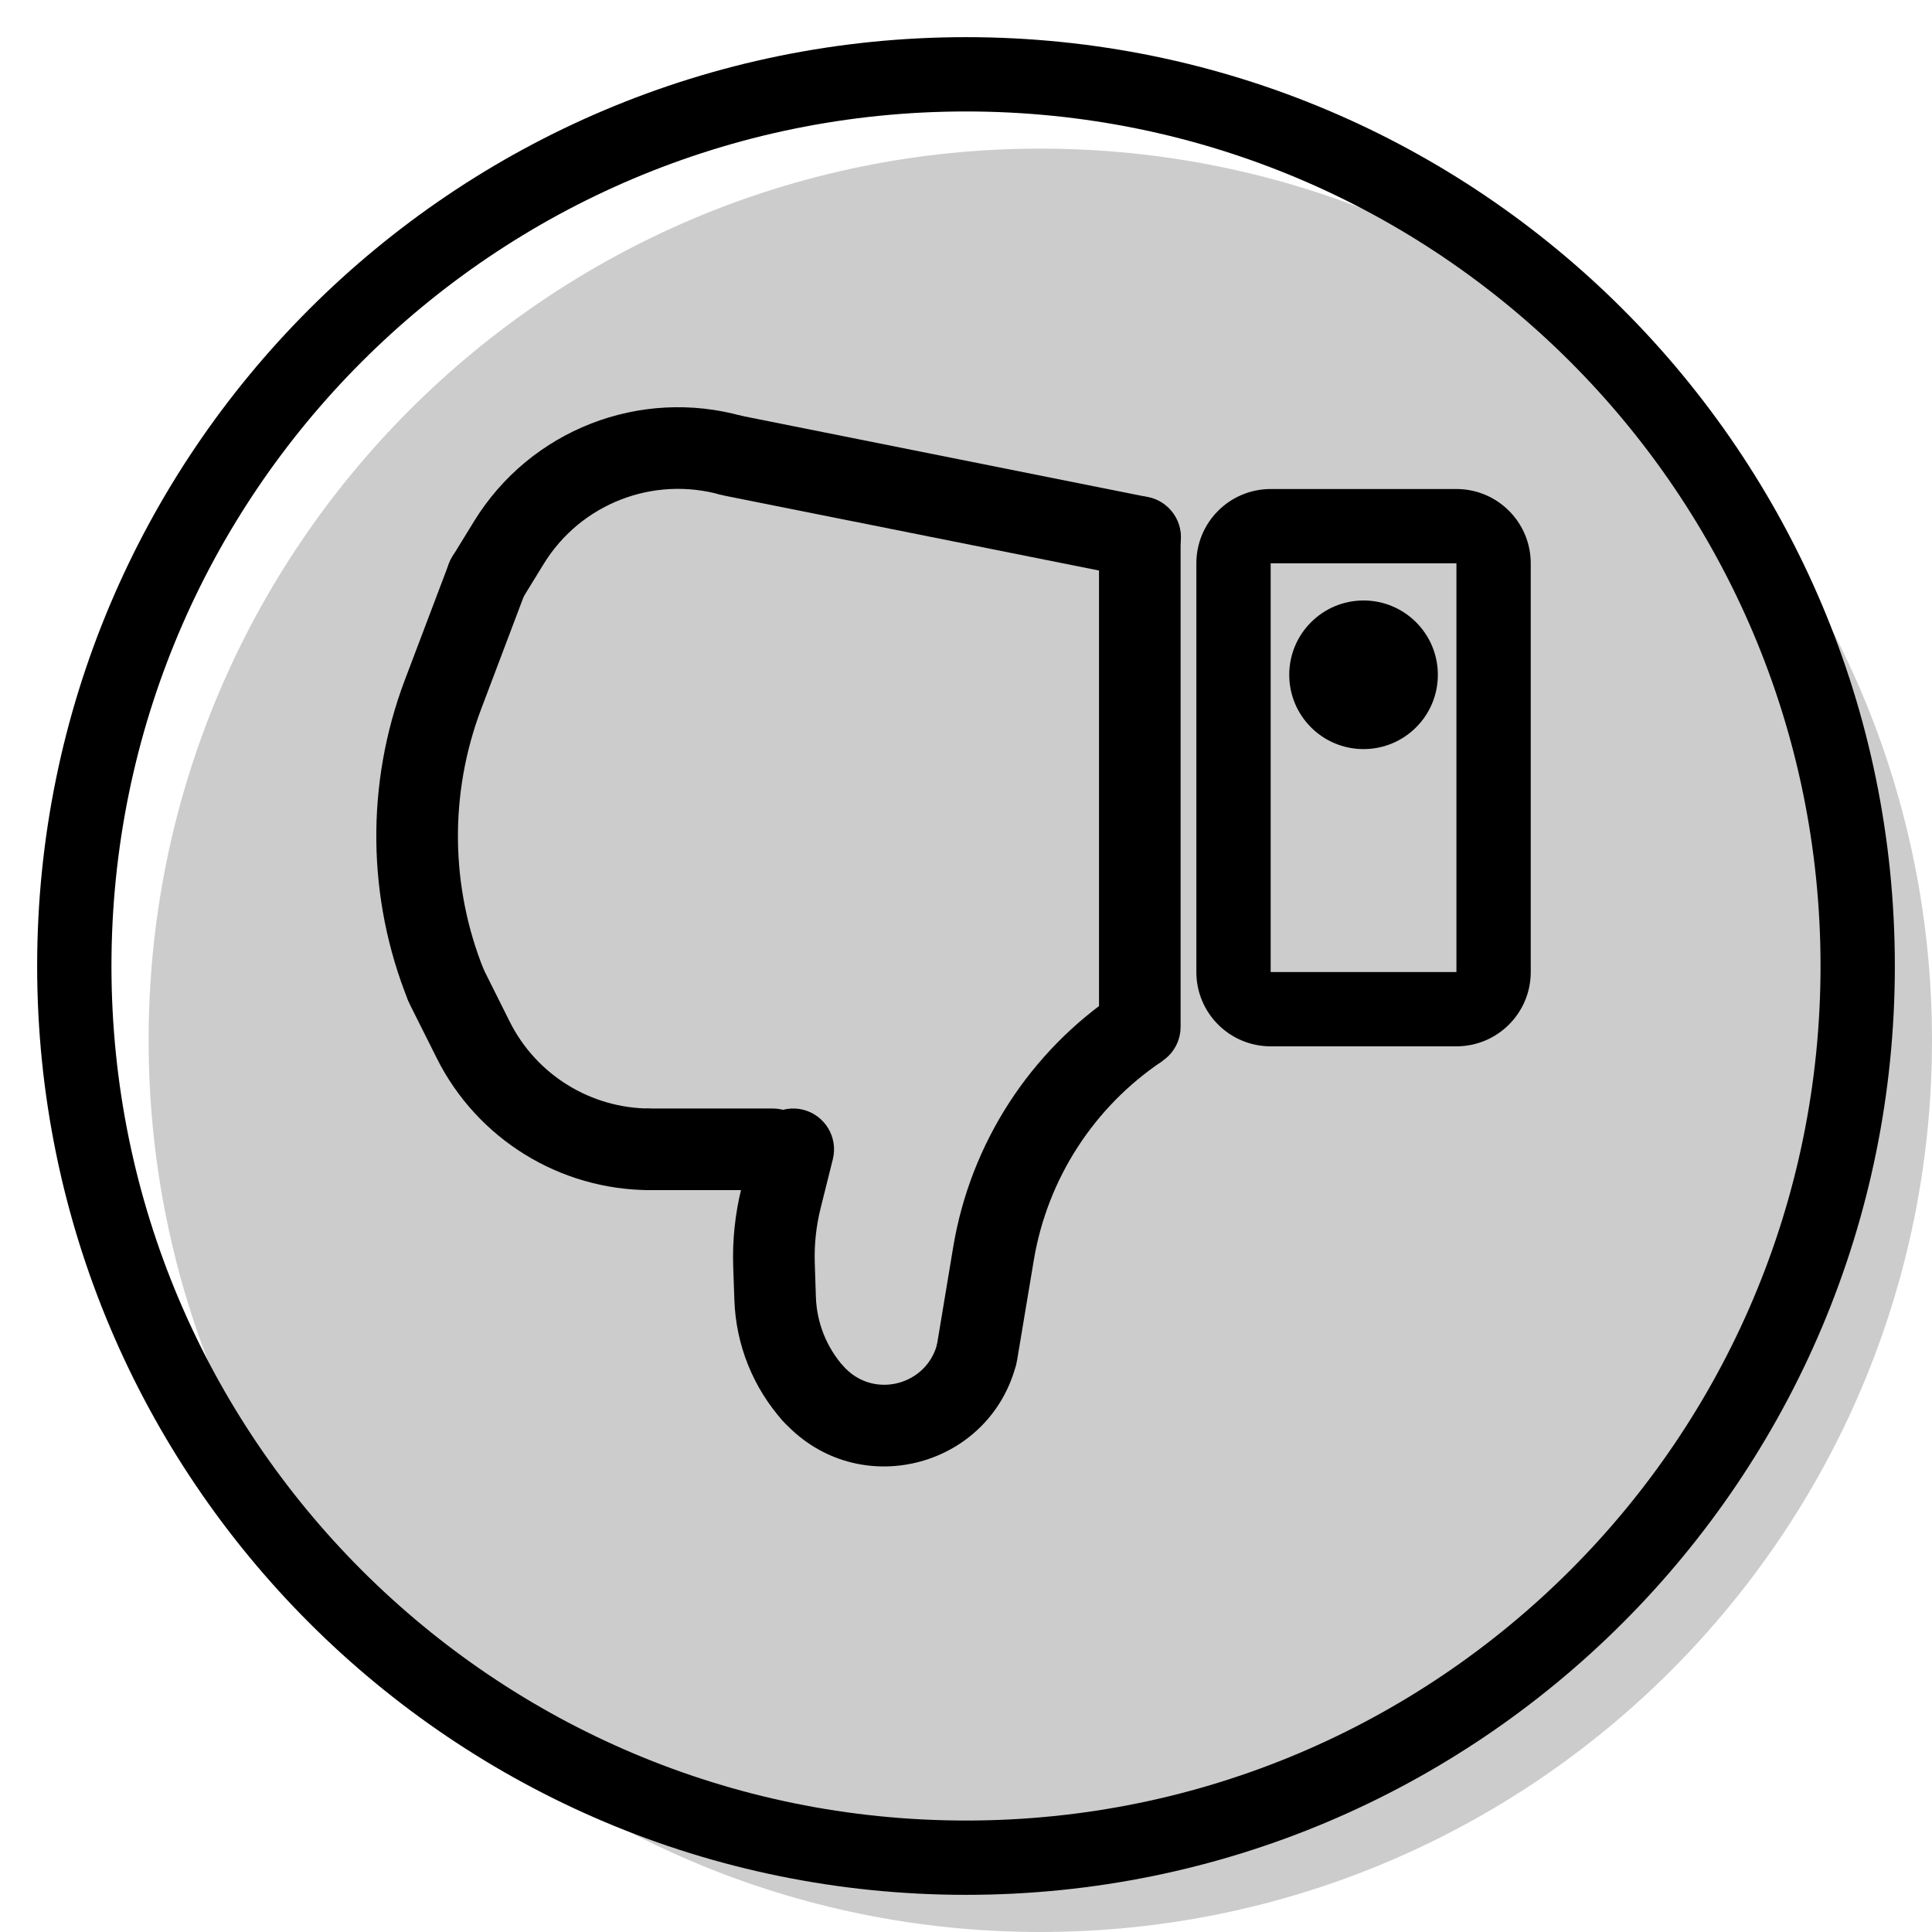 <svg width="20" height="20" viewBox="0 0 26 26" fill="none" xmlns="http://www.w3.org/2000/svg"><path opacity="0.2" d="M26 14C26 20.627 20.627 26 14 26C7.373 26 2 20.627 2 14C2 7.373 7.373 2 14 2C20.627 2 26 7.373 26 14Z" fill="currentColor"/><g transform="translate(3, 3)"><path fill-rule="evenodd" clip-rule="evenodd" d="M14.1 10.081H16.6L16.6 4.581H14.1V10.081ZM16.6 11.081C17.152 11.081 17.6 10.634 17.6 10.081V4.581C17.6 4.029 17.152 3.581 16.6 3.581H14.1C13.548 3.581 13.1 4.029 13.1 4.581V10.081C13.1 10.634 13.548 11.081 14.1 11.081H16.6Z" fill="currentColor"/><path fill-rule="evenodd" clip-rule="evenodd" d="M10.056 15.755C9.757 15.705 9.555 15.422 9.605 15.123L9.828 13.781C10.061 12.385 10.861 11.148 12.039 10.362L12.648 11.276C11.723 11.893 11.095 12.865 10.912 13.961L10.688 15.303C10.638 15.603 10.355 15.805 10.056 15.755Z" fill="currentColor"/><path fill-rule="evenodd" clip-rule="evenodd" d="M8.384 15.421C8.787 15.823 9.475 15.633 9.614 15.08L10.679 15.346C10.334 16.727 8.614 17.204 7.608 16.197L7.561 16.151C7.347 15.936 7.347 15.589 7.561 15.374C7.776 15.16 8.123 15.16 8.338 15.374L8.384 15.421Z" fill="currentColor"/><path fill-rule="evenodd" clip-rule="evenodd" d="M7.808 11.934C8.102 12.008 8.281 12.306 8.208 12.6L8.045 13.253C7.983 13.499 7.956 13.753 7.965 14.006L7.98 14.457C7.992 14.805 8.126 15.137 8.358 15.396L7.541 16.129C7.136 15.679 6.903 15.1 6.883 14.495L6.867 14.044C6.855 13.688 6.893 13.332 6.979 12.986L7.142 12.334C7.216 12.04 7.514 11.861 7.808 11.934Z" fill="currentColor"/><path fill-rule="evenodd" clip-rule="evenodd" d="M7.95 12.467C7.95 12.77 7.704 13.016 7.4 13.016H5.753C5.449 13.016 5.203 12.77 5.203 12.467C5.203 12.164 5.449 11.918 5.753 11.918H7.4C7.704 11.918 7.95 12.164 7.95 12.467Z" fill="currentColor"/><path fill-rule="evenodd" clip-rule="evenodd" d="M3.859 10.748C4.218 11.465 4.951 11.918 5.753 11.918L5.753 13.016C4.535 13.016 3.421 12.328 2.877 11.239L2.515 10.516C2.38 10.245 2.49 9.915 2.761 9.779C3.032 9.643 3.362 9.753 3.498 10.025L3.859 10.748Z" fill="currentColor"/><path fill-rule="evenodd" clip-rule="evenodd" d="M3.75 4.264C4.034 4.372 4.177 4.689 4.069 4.972L3.476 6.54C3.045 7.678 3.059 8.936 3.516 10.064L2.497 10.476C1.937 9.092 1.92 7.547 2.448 6.151L3.042 4.583C3.15 4.3 3.467 4.157 3.75 4.264Z" fill="currentColor"/><path fill-rule="evenodd" clip-rule="evenodd" d="M6.702 3.659C5.788 3.401 4.814 3.78 4.317 4.589L4.024 5.066C3.865 5.324 3.526 5.405 3.268 5.246C3.01 5.087 2.929 4.748 3.088 4.49L3.381 4.013C4.136 2.786 5.614 2.21 7 2.602L6.702 3.659Z" fill="currentColor"/><path fill-rule="evenodd" clip-rule="evenodd" d="M12.882 4.336C12.822 4.634 12.533 4.827 12.236 4.767L6.743 3.669C6.446 3.609 6.253 3.32 6.313 3.022C6.372 2.725 6.661 2.532 6.959 2.592L12.451 3.69C12.748 3.75 12.941 4.039 12.882 4.336Z" fill="currentColor"/><path fill-rule="evenodd" clip-rule="evenodd" d="M12.339 11.369C12.036 11.369 11.79 11.123 11.79 10.819V4.229C11.79 3.925 12.036 3.679 12.339 3.679C12.643 3.679 12.888 3.925 12.888 4.229V10.819C12.888 11.123 12.643 11.369 12.339 11.369Z" fill="currentColor"/><path d="M14.35 6.081C14.35 5.529 14.798 5.081 15.35 5.081C15.902 5.081 16.35 5.529 16.35 6.081C16.35 6.634 15.902 7.081 15.35 7.081C14.798 7.081 14.35 6.634 14.35 6.081Z" fill="currentColor"/></g><path fill-rule="evenodd" clip-rule="evenodd" d="M13 24.5C19.351 24.5 24.5 19.351 24.5 13C24.5 6.649 19.351 1.5 13 1.5C6.649 1.5 1.5 6.649 1.5 13C1.5 19.351 6.649 24.5 13 24.5ZM13 25.5C19.904 25.5 25.5 19.904 25.5 13C25.5 6.096 19.904 0.5 13 0.5C6.096 0.5 0.5 6.096 0.5 13C0.5 19.904 6.096 25.5 13 25.5Z" fill="currentColor"/></svg>